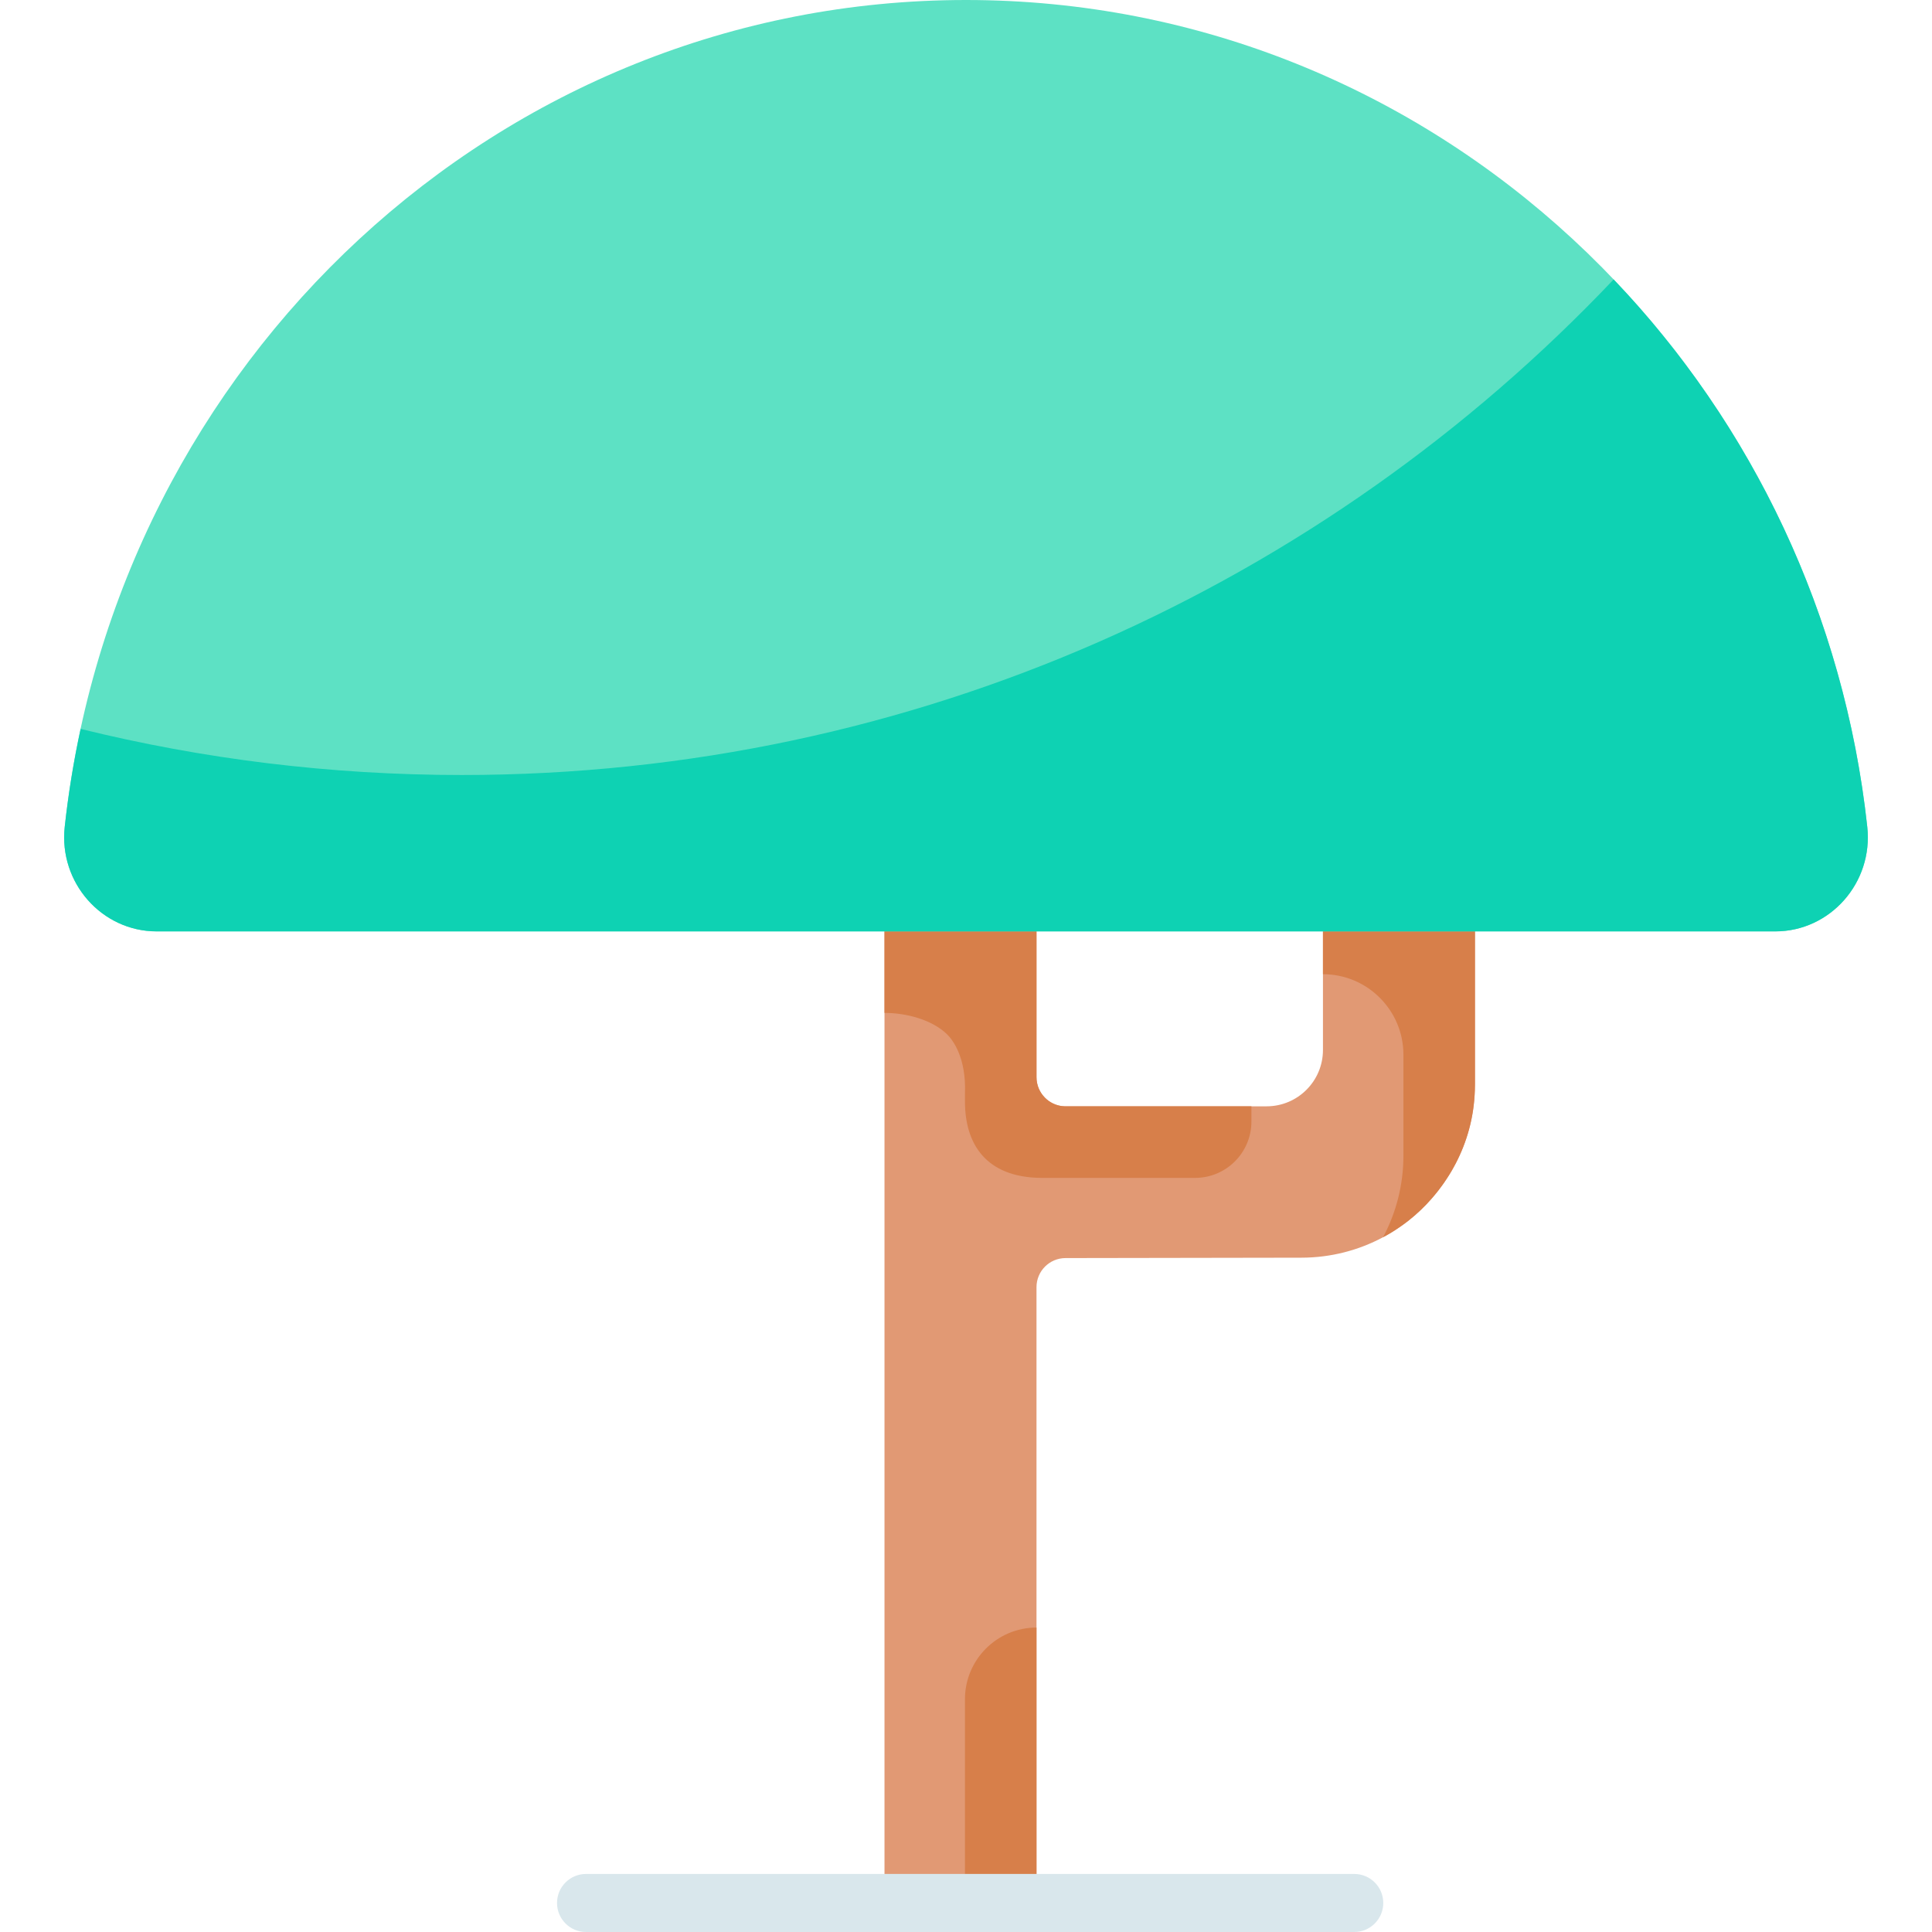<svg id="Capa_1" enable-background="new 0 0 512 512" height="512" viewBox="0 0 512 512" width="512" xmlns="http://www.w3.org/2000/svg"><g><path d="m390.879 238.282v-13.987c0-4.225-3.423-7.65-7.634-7.65h-25.004c-4.222 0-7.645 3.425-7.645 7.65v13.7 8.829 11.352 20.079c0 8.245-6.692 14.931-14.941 14.931h-4.017-49.259c-1.435 0-2.767-.39-3.915-1.077-.348-.205-.676-.441-.984-.687-.184-.164-.369-.328-.543-.502-1.394-1.395-2.254-3.323-2.254-5.445v-38.65.851-18.726h-40.283v18.725 19.73-20.581 52.514 40.229 164.742h21.325 18.958v-72.993-90.2c0-4.256 3.433-7.701 7.686-7.712l62.519-.103c7.829-.01 15.197-1.969 21.643-5.425.902-.482 1.793-.995 2.664-1.538.861-.533 1.711-1.108 2.541-1.713.42-.287.83-.595 1.23-.913 8.91-6.942 16.31-17.937 17.667-31.677.041-.369.072-.738.102-1.108.021-.246.041-.492.051-.738.031-.42.051-.841.061-1.261.021-.543.031-1.097.031-1.641v-40.465-8.54z" fill="#e19974"/><g fill="#d77f4a"><path d="m274.684 247.675v-17.7h-40.283v18.725 19.73c5.892 0 12.659 1.854 16.57 5.661 1.496 1.456 5.124 6.153 4.755 15.679v2.154c0 11.167 5.493 20.109 20.218 20.232h40.754c8.249 0 14.941-6.686 14.941-14.931v-4.04h-49.259c-1.435 0-2.767-.39-3.915-1.077-.348-.195-.676-.431-.984-.687-.195-.154-.379-.328-.543-.502-1.394-1.395-2.254-3.323-2.254-5.445v26.98z"/><path d="m390.879 238.282v-13.987c0-4.225-3.423-7.65-7.634-7.65h-25.004c-4.222 0-7.645 3.425-7.645 7.65v13.7 8.829 11.352c5.882 0 11.221 2.389 15.074 6.255 3.863 3.856 6.251 9.188 6.251 15.085v26.744c0 7.814-1.957 15.167-5.39 21.617.902-.482 1.793-.995 2.664-1.538.861-.544 1.711-1.118 2.541-1.713.41-.297.82-.605 1.23-.913.113-.082.215-.164.318-.246 9.152-7.186 16.741-19.16 17.503-33.276.031-.42.051-.841.061-1.261.021-.543.031-1.097.031-1.641v-40.465z"/><path d="m274.682 431.321c-10.474.013-18.958 8.514-18.958 18.995v53.993h18.958z"/></g><g><path d="m358.892 512h-203.587c-4.245 0-7.686-3.443-7.686-7.691s3.441-7.691 7.686-7.691h203.588c4.245 0 7.686 3.443 7.686 7.691s-3.442 7.691-7.687 7.691z" fill="#d9e7ec"/></g><path d="m41.506 246.827c-14.496 0-25.963-12.883-24.356-27.679 13.397-123.29 115.223-219.148 238.85-219.148s225.453 95.858 238.849 219.148c1.608 14.796-9.859 27.679-24.356 27.679z" fill="#5de1c4"/><path d="m427.63 74.052c-76.657 80.886-185.072 131.333-305.264 131.333-34.817 0-68.644-4.237-100.998-12.217-1.836 8.505-3.26 17.17-4.217 25.98-1.608 14.796 9.859 27.679 24.356 27.679h428.987c14.496 0 25.963-12.883 24.356-27.679-6.112-56.241-30.631-106.767-67.22-145.096z" fill="#0ed2b3"/></g></svg>